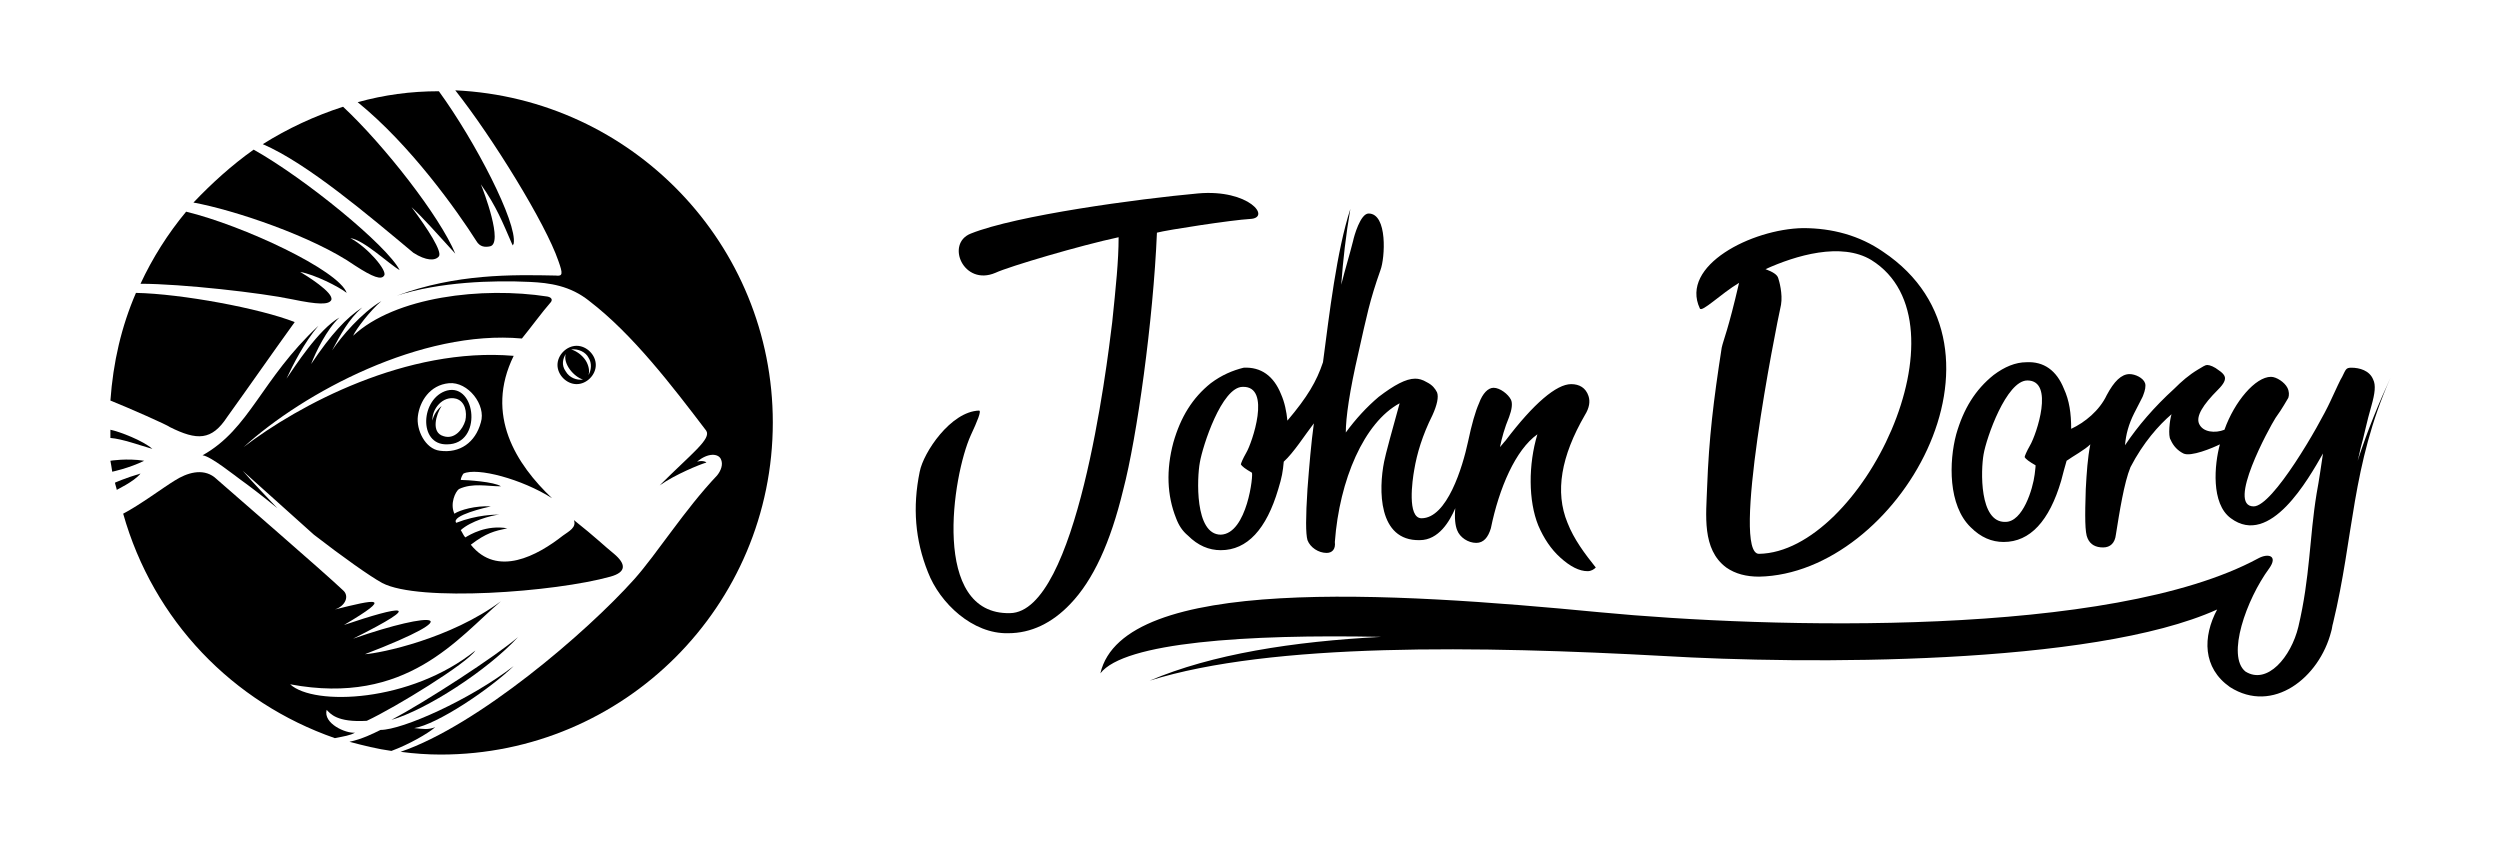 <?xml version="1.0" encoding="utf-8"?>
<!-- Generator: Adobe Illustrator 21.1.0, SVG Export Plug-In . SVG Version: 6.00 Build 0)  -->
<svg version="1.1" id="Layer_1" xmlns="http://www.w3.org/2000/svg" xmlns:xlink="http://www.w3.org/1999/xlink" x="0px" y="0px"
	 viewBox="0 0 274 95" style="enable-background:new 0 0 274 95;" xml:space="preserve">
<g>
	<g>
		<path d="M187.1,53.4c-0.1,3-0.6,6.8,2.1,8.8c1,0.7,2.2,1,3.6,1c15.2-0.3,29.4-25,13.6-35.6c-2.6-1.8-5.6-2.6-8.8-2.6
			c-5.6,0.1-13.5,4.1-11.3,8.8c0.2,0.5,2.3-1.6,4.3-2.8c-1.2,5.2-1.7,6.2-1.9,7.1C187.8,43.9,187.3,48,187.1,53.4z M194.9,30.5
			c-0.1-0.4-0.6-0.7-1.4-1c3.3-1.5,8.3-3,11.6-1c11.1,6.9-1.1,32-12.3,32.2c-3.1,0.1,1.8-24.6,2.4-27.3
			C195.4,32.2,195,30.8,194.9,30.5z"/>
		<path d="M126.8,25.5c1.1-0.3,8.3-1.4,10.2-1.5c2.4-0.1-0.1-3.3-5.7-2.8c-6.6,0.6-19.9,2.4-24.9,4.4c-2.8,1.1-0.8,5.8,2.7,4.3
			c1.5-0.7,9.3-3,13.5-3.9c0,2.6-0.3,5.4-0.7,9.3c-0.6,5-3.9,31.8-11.2,31.9c-8.7,0.2-6.3-15.1-4.3-19.5c0.7-1.5,1.2-2.7,0.9-2.7
			c-3.1,0.1-6.1,4.6-6.5,6.7c-0.8,3.9-0.5,7.5,0.9,11c1.3,3.4,4.9,6.8,8.8,6.7c2.5,0,4.8-1.1,6.8-3.2c2.5-2.6,4.4-6.7,5.8-12.5
			C124.6,48,126.4,35.1,126.8,25.5z"/>
		<path d="M132.7,42c-2,1.6-3.3,3.7-4.1,6.5c-0.8,3-0.7,5.8,0.3,8.3c0.3,0.8,0.7,1.4,1.3,1.9c1.1,1.1,2.3,1.6,3.6,1.6
			c2.9,0,5-2.3,6.3-6.7c0.4-1.3,0.5-1.9,0.6-3c1.1-1,2.3-2.9,3.3-4.2c-0.3,2.2-0.5,4.6-0.7,7.2c-0.2,3.1-0.2,4.9,0,5.6
			c0.3,0.8,1.2,1.4,2.1,1.4c0.6,0,1-0.4,0.9-1.2c0.5-6.8,3.2-13.1,7.1-15.2c-0.7,2.5-1.6,5.8-1.7,6.4c-0.6,3-0.7,8.7,3.9,8.6
			c2.1,0,3.3-2.1,3.9-3.5c-0.1,1.1,0,1.9,0.2,2.4c0.3,0.8,1.2,1.4,2.1,1.4c0.8,0,1.3-0.6,1.6-1.6c0.9-4.4,2.7-8.6,5.1-10.3
			c-1,3.3-1,7.3,0.1,10c0.6,1.4,1.4,2.6,2.4,3.5c1.1,1,2.1,1.5,3,1.5c0.4,0,0.7-0.2,0.9-0.4c-1.2-1.5-2.4-3.1-3.1-4.9
			c-1.4-3.4-0.7-7.3,1.9-11.8c0.5-0.8,0.6-1.5,0.4-2.1c-0.3-0.9-1-1.3-1.9-1.3c-1.6,0-4.1,2.1-7.2,6.2c-0.2,0.2-0.4,0.5-0.6,0.7
			c0.2-1,0.5-2.1,1-3.3c0.3-0.8,0.4-1.5,0.2-1.9c-0.3-0.6-1.2-1.3-1.9-1.3c-0.6,0-1.2,0.6-1.6,1.7c-0.4,0.9-0.8,2.3-1.2,4.2
			c-0.6,2.8-2.3,8.4-5.1,8.4c-1.6,0-1-4.2-0.8-5.3c0.3-1.8,0.9-3.8,2-6c0.5-1.1,0.7-2,0.5-2.5c-0.2-0.4-0.5-0.8-1.1-1.1
			c-0.5-0.3-0.9-0.4-1.3-0.4c-1,0-2.3,0.7-4,2c-1.3,1.1-2.5,2.4-3.6,3.9c0-1.6,0.4-4.5,1.4-8.8c0.9-4,1.2-5.6,2.4-9
			c0.5-1.3,0.8-6.2-1.3-6.2c-0.9,0-1.6,2.5-1.7,3c-0.4,1.6-0.9,3.2-1.3,4.8c0.2-2.7,0.5-5.4,1-8.3c-1.5,4.6-2.3,11.5-3,16.8
			c-0.7,2.1-1.7,3.8-3.9,6.4c-0.1-1-0.3-2-0.7-2.9c-0.8-2-2.2-3-4.1-2.9C135.1,40.6,133.9,41.1,132.7,42z M136.6,49.6
			c-0.4,0.7-0.6,1.2-0.6,1.3c0.1,0.2,0.5,0.5,1.2,0.9c0.2,0.1-0.5,6.7-3.4,6.8c-2.9,0-2.6-6.3-2.3-7.9c0.3-1.8,2.4-8.3,4.7-8.3
			C139.4,42.3,137.2,48.6,136.6,49.6z"/>
		<path d="M258.4,50.5c0.1-0.4,0.2-0.8,0.3-1.3c0.4-1.4,0.7-3,1.2-4.7c0.4-1.4,0.5-2.3,0.2-2.9c-0.4-1-1.5-1.3-2.4-1.3
			c-0.6,0-0.6,0.2-1,1c-0.2,0.3-0.6,1.2-1.3,2.7c-1.2,2.6-6.3,11.5-8.4,11.5c-3,0,1.7-8.6,2.4-9.7c0.8-1.1,1.2-1.9,1.4-2.2
			c0.1-0.3,0.1-0.7-0.1-1.1c-0.3-0.6-1.2-1.2-1.8-1.2c-1.7,0-4,2.7-5.1,5.8c-1,0.4-2.4,0.3-2.8-0.7c-0.3-0.8,0.4-2,2.1-3.7
			c0.6-0.6,0.9-1.1,0.7-1.5c-0.1-0.2-0.3-0.4-0.6-0.6c-0.5-0.4-1-0.6-1.3-0.6c-0.2,0-0.5,0.2-1,0.5c-1,0.6-1.8,1.3-2.6,2.1
			c-2.2,2-4,4.1-5.4,6.2c0.1-1.2,0.4-2.3,1-3.5s1-1.9,1-2c0.2-0.5,0.3-1,0.2-1.3c-0.2-0.6-1.1-1-1.7-1c-0.9,0-1.7,0.8-2.5,2.3
			c-0.8,1.7-2.4,3-3.9,3.7c0-1.7-0.2-3.1-0.8-4.4c-0.8-2-2.2-3-4.1-2.9c-1.2,0-2.4,0.5-3.6,1.4c-2,1.6-3.3,3.7-4.1,6.5
			c-0.8,3-0.9,7.8,1.6,10.2c1.1,1.1,2.3,1.6,3.6,1.6c2.9,0,5-2.3,6.3-6.7c0.2-0.8,0.4-1.5,0.6-2.2c0.7-0.5,2-1.2,2.6-1.8
			c-0.3,1.5-0.4,3.1-0.5,4.9c-0.1,3-0.1,4.8,0.2,5.4c0.3,0.7,0.9,1,1.7,1s1.3-0.5,1.4-1.4c0.4-2.5,0.9-5.7,1.6-7.4
			c1.4-2.7,3.1-4.6,4.5-5.8c-0.2,0.6-0.4,2.4-0.1,2.8c0.3,0.7,0.8,1.2,1.4,1.5c0.8,0.4,3.2-0.6,4-1c-0.6,2.2-1,6.5,1.2,8.1
			c4.3,3.2,8.5-4.3,10.1-7.1c-0.2,1.3-0.4,2.8-0.7,4.4c-0.8,4.9-0.7,9.1-2,14.6c-0.8,3.3-3.4,6.4-5.8,4.9c-2.1-1.7,0.1-7.9,2.6-11.3
			c1-1.4-0.1-1.7-1.2-1.1c-16.1,8.7-53.4,7.7-72.2,5.9c-22.9-2.2-52.2-4.1-54.7,6.7c2.6-3.4,16-4.3,30.8-4
			c-9.7,0.5-18.6,1.9-25.4,4.8c13.4-4.2,36.3-3.8,56.4-2.7c15.2,0.9,46.9,1.1,60.6-5.1c-1.6,3-1.6,6.4,1.4,8.5c4.7,3,9.8-1,11.1-6.1
			c0.1-0.3,0.1-0.6,0.2-0.9l0,0l0,0c2.3-9.5,2-17.2,6.3-26.9C260.8,44,259.5,47.1,258.4,50.5z M222.5,48.8c-0.4,0.7-0.6,1.2-0.6,1.3
			c0.1,0.2,0.5,0.5,1.2,0.9c0,0,0,0.3-0.1,1c-0.2,1.6-1.3,5.2-3.2,5.2c-2.9,0.1-2.7-5.7-2.4-7.4c0.3-1.8,2.5-8.1,4.8-8.1
			C225.2,41.7,223.2,47.6,222.5,48.8z"/>
	</g>
	<g>
		<path d="M22.2,49.9c0.9,0.1,3.5,2.2,4.2,2.7c0.7,0.5,2.3,1.7,4,3.1c-1.4-1.5-2.4-2.5-3.8-4.1l7.8,7c3.1,2.4,6.2,4.6,7.5,5.3
			c4,2.1,18.9,1,25-0.7c1.8-0.5,1.7-1.4,0.4-2.5c-1-0.8-2-1.8-4.4-3.7c0.3,0.8-0.5,1.2-1.2,1.7c-2.8,2.2-7.2,4.6-10.1,1
			c1.7-1.3,2.6-1.5,4-1.8c-2.3-0.4-4.1,0.7-4.6,1c-0.2-0.2-0.3-0.5-0.5-0.8c1.1-1,3.3-1.6,4.2-1.7c-0.4,0-2.4,0-4.7,0.9
			c-0.6-0.8,3.3-1.7,3.8-1.8c-1.7-0.1-3.4,0.4-4,0.8c-0.5-1.1,0.1-2.4,0.5-2.7c1.5-0.7,3.1-0.3,4.6-0.3c-0.7-0.5-3.8-0.7-4.4-0.7
			c0-0.2,0.2-0.6,0.3-0.7c1.5-0.7,6.4,0.6,9.7,2.7c-3.9-3.7-7.4-9.1-4.2-15.6c-11.7-1-23.6,5.4-29.6,10c6.6-6,19.5-12.9,30.5-11.9
			c0.9-1.1,2.3-3,3.1-3.9c0.3-0.3,0.2-0.6-0.3-0.7c-7.1-1.1-16.7,0-21.3,4.3c0.3-0.7,1.9-2.8,3.1-3.8c-2.2,1.3-4.4,3.9-5.4,5.4
			c0.9-1.7,1.8-3.4,3.3-4.7c-1.7,1.1-3.4,2.9-5.6,6.2c0.5-1.3,1.7-3.8,3.1-5.1c-2.3,1.3-4.9,5.4-5.8,6.7c0.7-1.5,1.9-3.9,3.5-5.8
			C28.6,41.6,27.4,47,22.2,49.9z M45.8,45.6c0.2-1.6,1.3-3.4,3.4-3.6c2.1-0.2,4.1,2.4,3.5,4.3c-0.6,2.2-2.3,3.4-4.5,3.1
			C46.6,49.2,45.6,47.1,45.8,45.6z"/>
		<path d="M63.2,42.1c1.1,0,2.1-1,2.1-2.1c0-1.1-1-2.1-2.1-2.1c-1.1,0-2.1,1-2.1,2.1C61.1,41.1,62.1,42.1,63.2,42.1z M64.5,39.2
			c0.4,0.6,0.3,1.4,0,1.9c0.1-0.3,0.1-0.8-0.2-1.4c-0.3-0.6-1-1.2-1.7-1.4C63.4,38.2,64.2,38.6,64.5,39.2z M62,38.8
			c-0.3,1.1,0.9,2.5,1.9,2.8c-0.7,0.1-1.5-0.2-1.9-0.9C61.5,40,61.7,39.3,62,38.8z"/>
		<path d="M49,48.7c3.9,0,3.2-6.7,0-5.9C46.1,43.6,45.8,48.8,49,48.7z M50,43.7c1,0.3,1.2,1.5,1,2.4c-0.3,1-1.2,2.1-2.4,1.7
			c-1.4-0.4-0.8-2.4-0.2-3.3c-0.5,0.4-0.9,1-1,1.6C47.3,44.9,48.5,43.3,50,43.7z"/>
		<path d="M47.7,79.7c-0.8,0.3-1.3,0.2-2.3,0.1c2.5-0.4,8.2-4.2,10.9-6.8c-4.8,3.7-12.2,7-14.6,7c-0.8,0.4-2,1-3.4,1.3
			c1.5,0.4,3.1,0.8,4.6,1C44.8,81.6,46.9,80.4,47.7,79.7z"/>
		<path d="M52.2,26.4c0.4,0.7,1,0.7,1.5,0.6c1.5-0.3-0.7-6.1-1-6.8c1.7,2.4,2.4,4.2,3.4,6.5l0.1,0.2l0.1-0.2
			c0.4-2.3-4.2-11.2-8.2-16.7c-3.1,0-6,0.4-8.9,1.2C45,15.9,50.1,23.1,52.2,26.4z"/>
		<path d="M48.1,28.1c0.4-0.5-1.2-3-3-5.4c1.2,1.1,2.8,2.9,4.8,5.1c-1.7-4.1-7.8-11.9-12.3-16.1c-3.1,1-6.1,2.4-8.8,4.1
			c4.9,2.1,11.7,7.9,16.5,11.9C46.7,28.6,47.7,28.6,48.1,28.1z"/>
		<path d="M42.1,30.2c0.4-0.5-1.8-3.1-3.7-4.1c1.5,0.2,4.3,2.9,5.4,3.5c-1.4-2.7-10.3-10-16-13.2c-2.4,1.7-4.6,3.7-6.6,5.8
			c4.4,0.8,13.1,3.7,17.7,6.9C40.9,30.4,41.8,30.7,42.1,30.2z"/>
		<path d="M15.4,51.9c-1.7,0.5-2.8,1-2.8,1c0,0.1,0.2,0.7,0.2,0.8C12.7,53.7,14.7,52.8,15.4,51.9z"/>
		<path d="M56.8,69.8c-2.4,2.1-10.3,7.2-13.9,9.1C46.7,77.8,53.4,73.5,56.8,69.8z"/>
		<path d="M24.9,45.7c2.8-3.9,4.8-6.8,7.4-10.4c-3.8-1.5-12.4-3.1-17.4-3.2c-1.6,3.7-2.5,7.6-2.8,11.8c2,0.8,6.3,2.7,6.5,2.9
			C21.6,48.3,23.2,48.3,24.9,45.7z"/>
		<path d="M16.7,49.2c-1-0.9-3.6-1.9-4.6-2.1c0,0.3,0,0.6,0,0.9C13.4,48.1,15.3,48.8,16.7,49.2z"/>
		<path d="M12.1,50.5c0,0,0.2,1.1,0.2,1.2c0,0,1.9-0.4,3.5-1.2C13.9,50.2,12.1,50.5,12.1,50.5z"/>
		<path d="M60.9,30.2C56.1,30.1,50,30,43.5,32.4c4.7-1.5,10.4-1.7,14.6-1.5c2.1,0.1,4.4,0.4,6.5,2.1c4.7,3.6,9,9.2,12.8,14.2
			c0.6,0.9-1.6,2.5-5.1,6c1.7-1.2,4.4-2.3,5.1-2.5c0.1,0-0.3-0.3-1-0.1c1.2-1,2.3-0.9,2.6-0.3c0.3,0.6,0,1.3-0.4,1.8
			c-3.6,3.8-6.6,8.6-9.1,11.4c-5.2,5.8-17.1,16-25.6,18.9c1.5,0.2,3,0.3,4.4,0.3c20.1,0,36.4-16.3,36.4-36.4
			c0-19.5-15.4-35.5-34.8-36.4c4.1,5.2,9.9,14.6,11.3,18.7C61.7,30,61.7,30.3,60.9,30.2z"/>
		<path d="M36.3,32.9c0.4-0.8-2.9-2.8-3.4-3.1c1.6,0.3,4.2,1.6,5.1,2.3c-0.9-2.5-11.4-7.4-17.6-8.9c-2,2.4-3.7,5.1-5,7.9
			c4.5,0,13.3,1,16.6,1.7C34.9,33.4,36,33.4,36.3,32.9z"/>
		<path d="M36.7,80.9c1-0.2,1.7-0.3,2.2-0.6c-1,0.1-3.5-1-3.1-2.5c0.4,0.4,1.1,1.4,4.4,1.2c3.2-1.5,11-6.3,11.9-7.7
			C45,77,34.4,77.4,31.8,75c12.8,2.4,18.4-5.1,23.1-9.1c-5.5,4.1-13.2,5.7-14.9,5.8c11.7-4.5,7.6-4.8-1.3-1.7c8.2-4.1,5.2-3.6-1-1.5
			c5.6-3.3,3.4-2.8-1-1.7c1.2-0.4,1.6-1.5,0.9-2.1c-2.1-2-12.4-10.9-14.1-12.4c-1.3-1-3-0.5-4.4,0.4c-1.3,0.8-3.7,2.6-5.6,3.6
			C16.8,68,25.5,77,36.7,80.9z"/>
	</g>
</g>
</svg>
